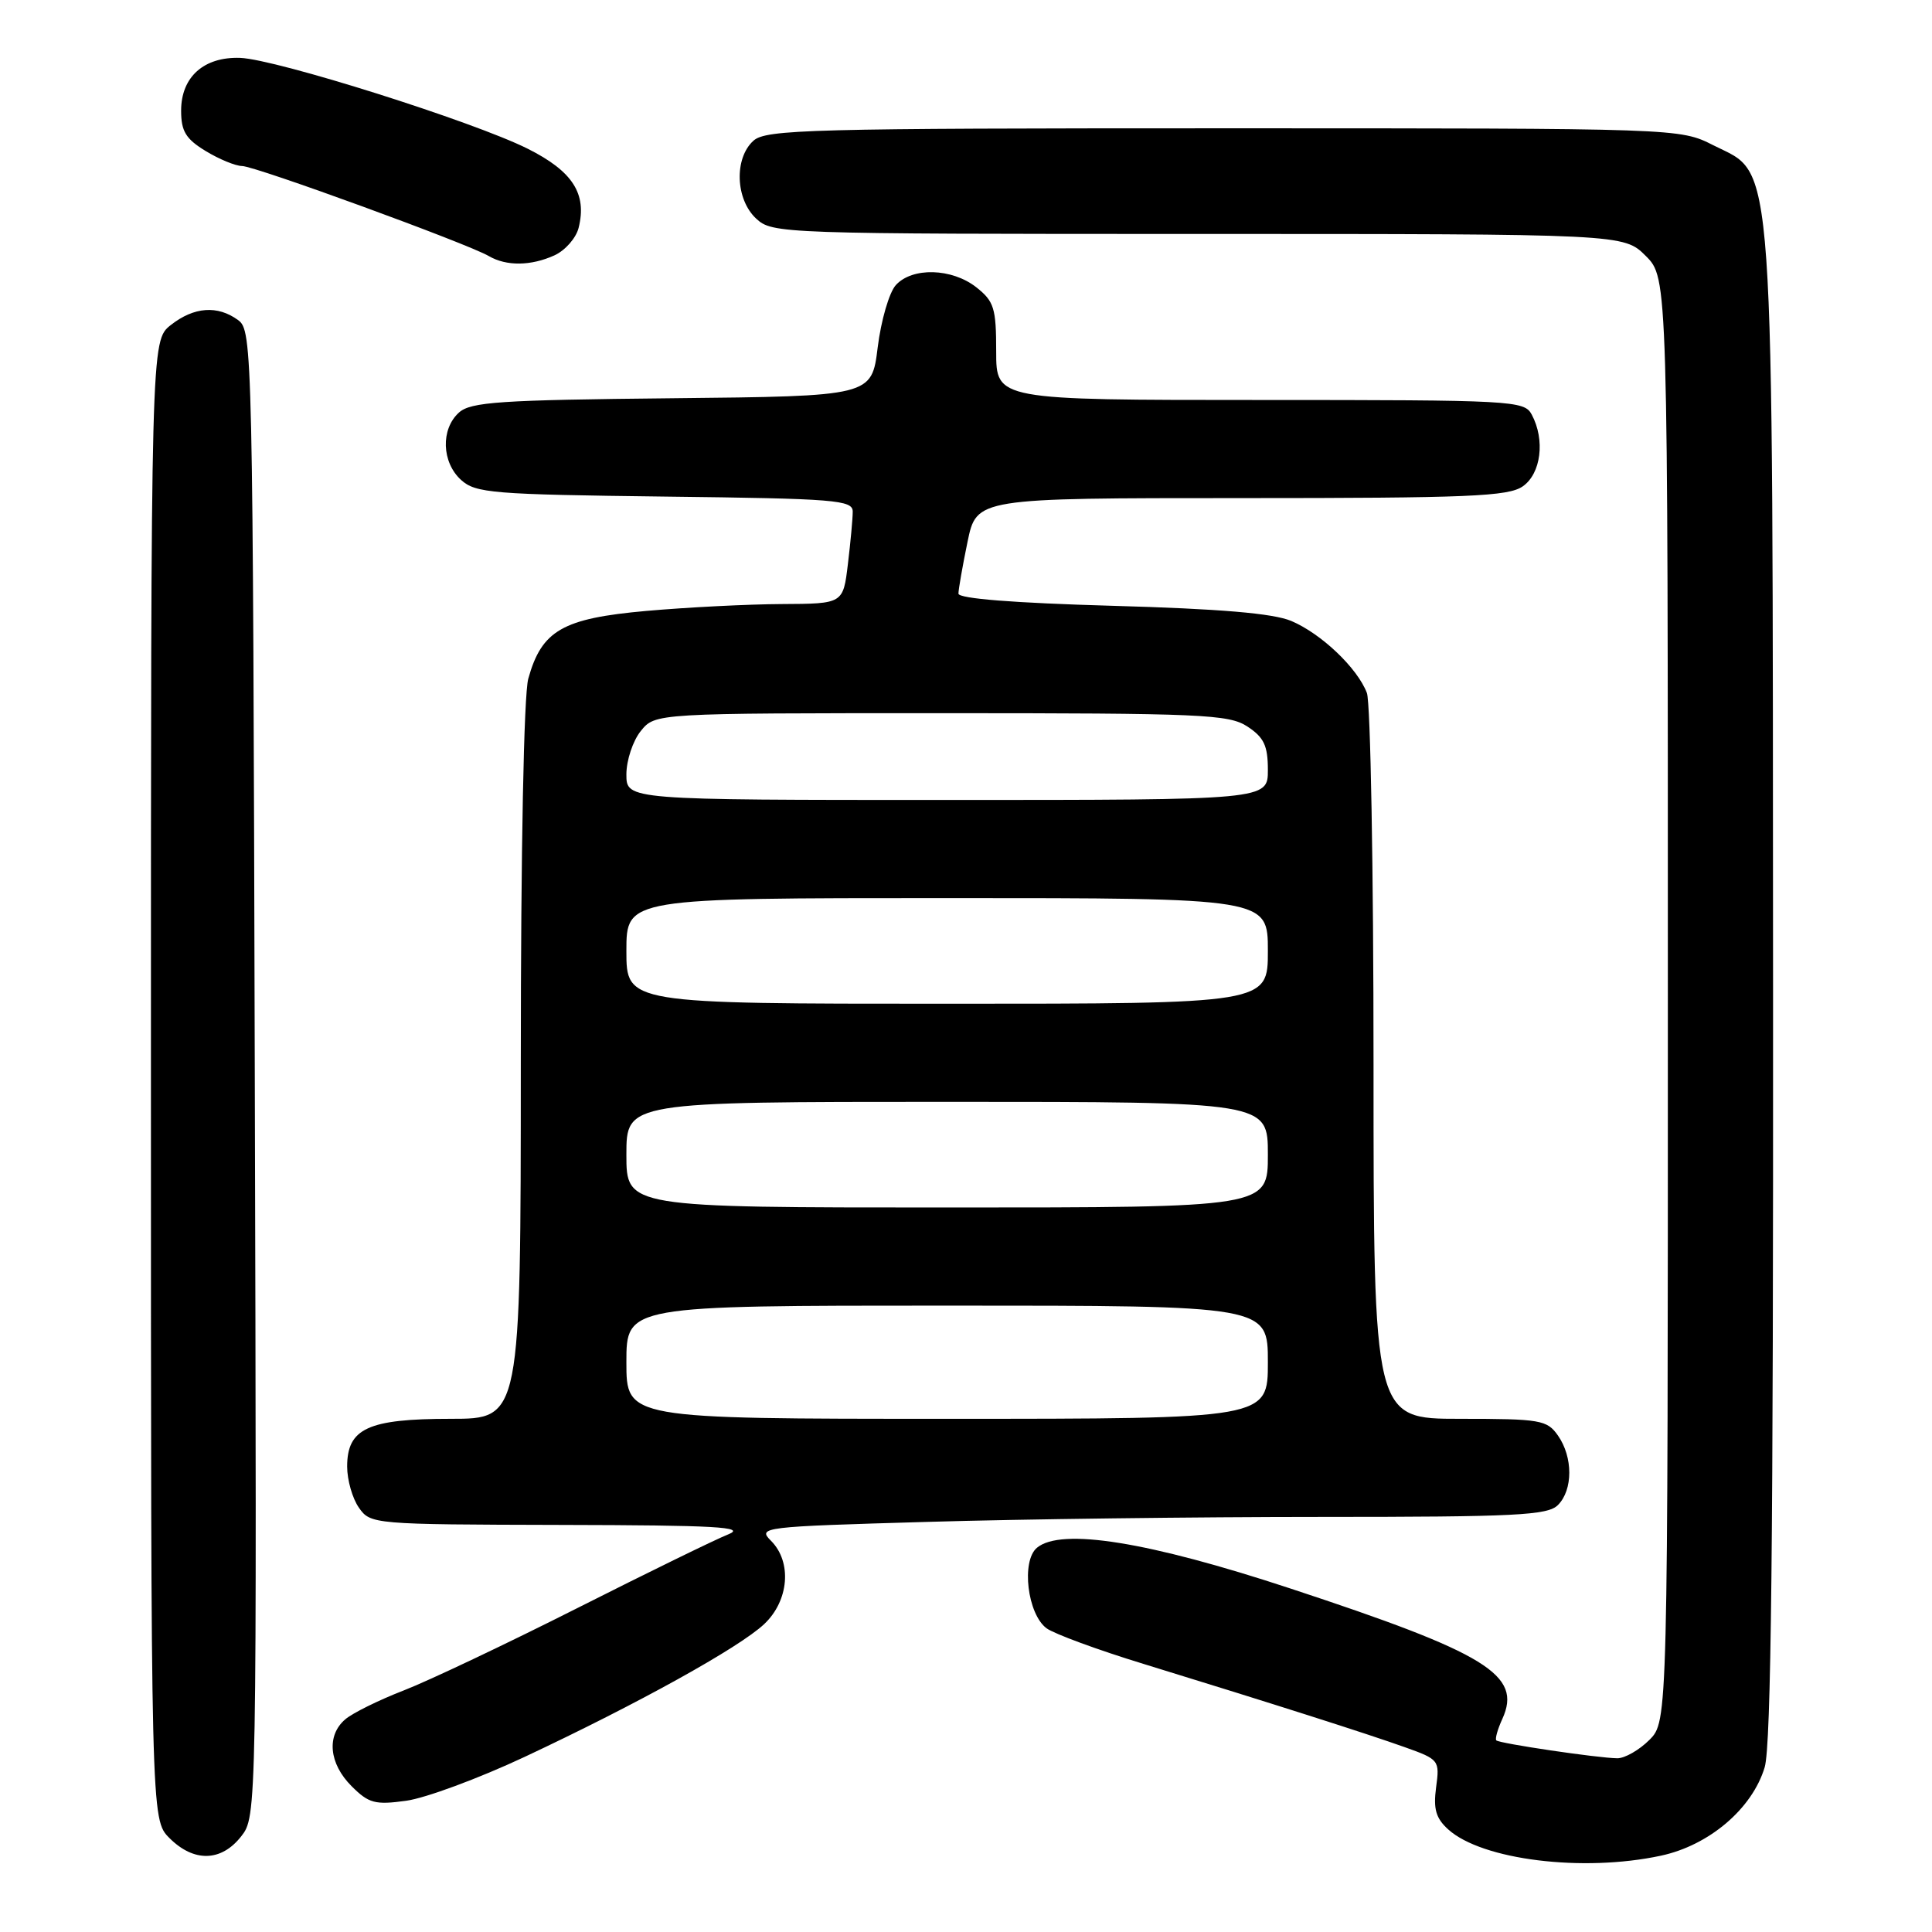 <?xml version="1.0" encoding="UTF-8" standalone="no"?>
<!DOCTYPE svg PUBLIC "-//W3C//DTD SVG 1.1//EN" "http://www.w3.org/Graphics/SVG/1.1/DTD/svg11.dtd" >
<svg xmlns="http://www.w3.org/2000/svg" xmlns:xlink="http://www.w3.org/1999/xlink" version="1.1" viewBox="0 0 256 256">
 <g >
 <path fill="currentColor"
d=" M 220.07 245.89 C 226.48 244.52 232.19 239.65 233.83 234.17 C 234.69 231.30 234.98 204.11 234.94 131.38 C 234.87 18.06 235.25 23.40 227.03 19.25 C 222.58 17.00 222.58 17.00 162.12 17.00 C 107.26 17.00 101.49 17.15 99.83 18.65 C 97.26 20.98 97.45 26.41 100.19 28.96 C 102.34 30.96 103.40 31.00 158.77 31.00 C 215.15 31.00 215.15 31.00 218.08 33.92 C 221.00 36.85 221.00 36.85 221.00 132.47 C 221.00 228.09 221.00 228.09 218.55 230.55 C 217.20 231.90 215.28 232.99 214.30 232.98 C 211.72 232.95 198.69 231.02 198.27 230.61 C 198.08 230.42 198.44 229.13 199.07 227.76 C 201.72 221.94 197.05 219.07 171.00 210.49 C 152.15 204.27 140.61 202.42 137.41 205.08 C 135.29 206.83 136.14 213.89 138.68 215.76 C 139.68 216.49 145.45 218.62 151.50 220.47 C 168.77 225.78 181.10 229.71 186.14 231.51 C 190.69 233.13 190.78 233.24 190.29 236.84 C 189.91 239.70 190.26 240.93 191.90 242.41 C 196.37 246.45 209.74 248.11 220.07 245.89 Z  M 31.94 243.35 C 34.03 240.69 34.03 240.69 33.76 142.27 C 33.51 46.15 33.45 43.81 31.56 42.42 C 28.83 40.42 25.71 40.65 22.63 43.07 C 20.00 45.15 20.00 45.15 20.00 143.12 C 20.00 241.09 20.00 241.09 22.45 243.55 C 25.68 246.78 29.30 246.70 31.94 243.35 Z  M 69.49 232.81 C 84.53 225.75 97.94 218.32 101.25 215.21 C 104.55 212.11 104.97 206.97 102.16 204.16 C 100.36 202.36 100.94 202.29 122.82 201.66 C 135.20 201.29 158.72 201.00 175.09 201.00 C 200.82 201.00 205.07 200.79 206.43 199.43 C 208.44 197.42 208.44 193.08 206.44 190.22 C 204.99 188.15 204.13 188.00 193.44 188.00 C 182.00 188.00 182.00 188.00 182.00 141.07 C 182.00 115.25 181.60 93.09 181.12 91.82 C 179.86 88.51 175.07 83.96 171.10 82.28 C 168.70 81.27 161.67 80.67 147.35 80.27 C 134.35 79.90 127.00 79.32 127.00 78.66 C 127.00 78.09 127.54 75.01 128.20 71.81 C 129.40 66.00 129.40 66.00 164.48 66.00 C 194.61 66.00 199.87 65.78 201.78 64.44 C 204.20 62.75 204.76 58.29 202.96 54.93 C 201.97 53.08 200.51 53.00 166.96 53.00 C 132.00 53.00 132.00 53.00 132.00 46.57 C 132.00 40.82 131.72 39.93 129.37 38.07 C 126.13 35.52 120.87 35.38 118.70 37.78 C 117.82 38.75 116.74 42.47 116.30 46.03 C 115.50 52.50 115.50 52.50 89.06 52.77 C 66.22 53.00 62.37 53.26 60.81 54.67 C 58.38 56.87 58.52 61.26 61.10 63.60 C 63.03 65.34 65.26 65.52 88.10 65.80 C 110.76 66.07 113.00 66.25 112.99 67.80 C 112.99 68.73 112.70 71.86 112.35 74.75 C 111.72 80.00 111.72 80.00 103.61 80.04 C 99.15 80.06 91.07 80.47 85.65 80.95 C 74.54 81.94 71.78 83.53 70.00 89.93 C 69.41 92.06 69.01 112.56 69.01 140.75 C 69.00 188.00 69.00 188.00 59.72 188.00 C 48.76 188.00 46.00 189.27 46.00 194.33 C 46.00 196.11 46.70 198.56 47.56 199.78 C 49.09 201.97 49.44 202.00 74.31 202.06 C 94.88 202.10 98.95 202.33 96.50 203.31 C 94.85 203.96 85.85 208.36 76.50 213.08 C 67.15 217.80 56.80 222.71 53.50 223.99 C 50.20 225.27 46.71 226.99 45.75 227.82 C 43.24 229.96 43.59 233.68 46.58 236.67 C 48.86 238.95 49.69 239.18 53.82 238.61 C 56.38 238.26 63.43 235.65 69.49 232.81 Z  M 73.48 33.83 C 74.89 33.18 76.33 31.55 76.67 30.19 C 77.80 25.67 75.88 22.69 69.91 19.70 C 62.71 16.10 36.60 7.85 31.83 7.67 C 27.02 7.50 24.00 10.19 24.00 14.67 C 24.00 17.39 24.62 18.41 27.25 20.01 C 29.04 21.10 31.21 21.99 32.08 22.00 C 33.79 22.00 61.92 32.27 64.77 33.93 C 67.10 35.29 70.36 35.25 73.48 33.83 Z  M 83.00 180.50 C 83.00 173.00 83.00 173.00 125.50 173.00 C 168.00 173.00 168.00 173.00 168.00 180.50 C 168.00 188.00 168.00 188.00 125.50 188.00 C 83.00 188.00 83.00 188.00 83.00 180.50 Z  M 83.00 153.00 C 83.00 146.00 83.00 146.00 125.50 146.00 C 168.00 146.00 168.00 146.00 168.00 153.00 C 168.00 160.00 168.00 160.00 125.50 160.00 C 83.00 160.00 83.00 160.00 83.00 153.00 Z  M 83.00 126.00 C 83.00 119.00 83.00 119.00 125.50 119.00 C 168.00 119.00 168.00 119.00 168.00 126.00 C 168.00 133.00 168.00 133.00 125.50 133.00 C 83.00 133.00 83.00 133.00 83.00 126.00 Z  M 83.00 102.61 C 83.00 100.75 83.86 98.16 84.91 96.86 C 86.82 94.50 86.82 94.50 124.71 94.50 C 159.29 94.50 162.82 94.65 165.29 96.27 C 167.48 97.71 168.00 98.80 168.00 102.02 C 168.00 106.00 168.00 106.00 125.50 106.00 C 83.00 106.00 83.00 106.00 83.00 102.61 Z "/>
</g>
</svg>